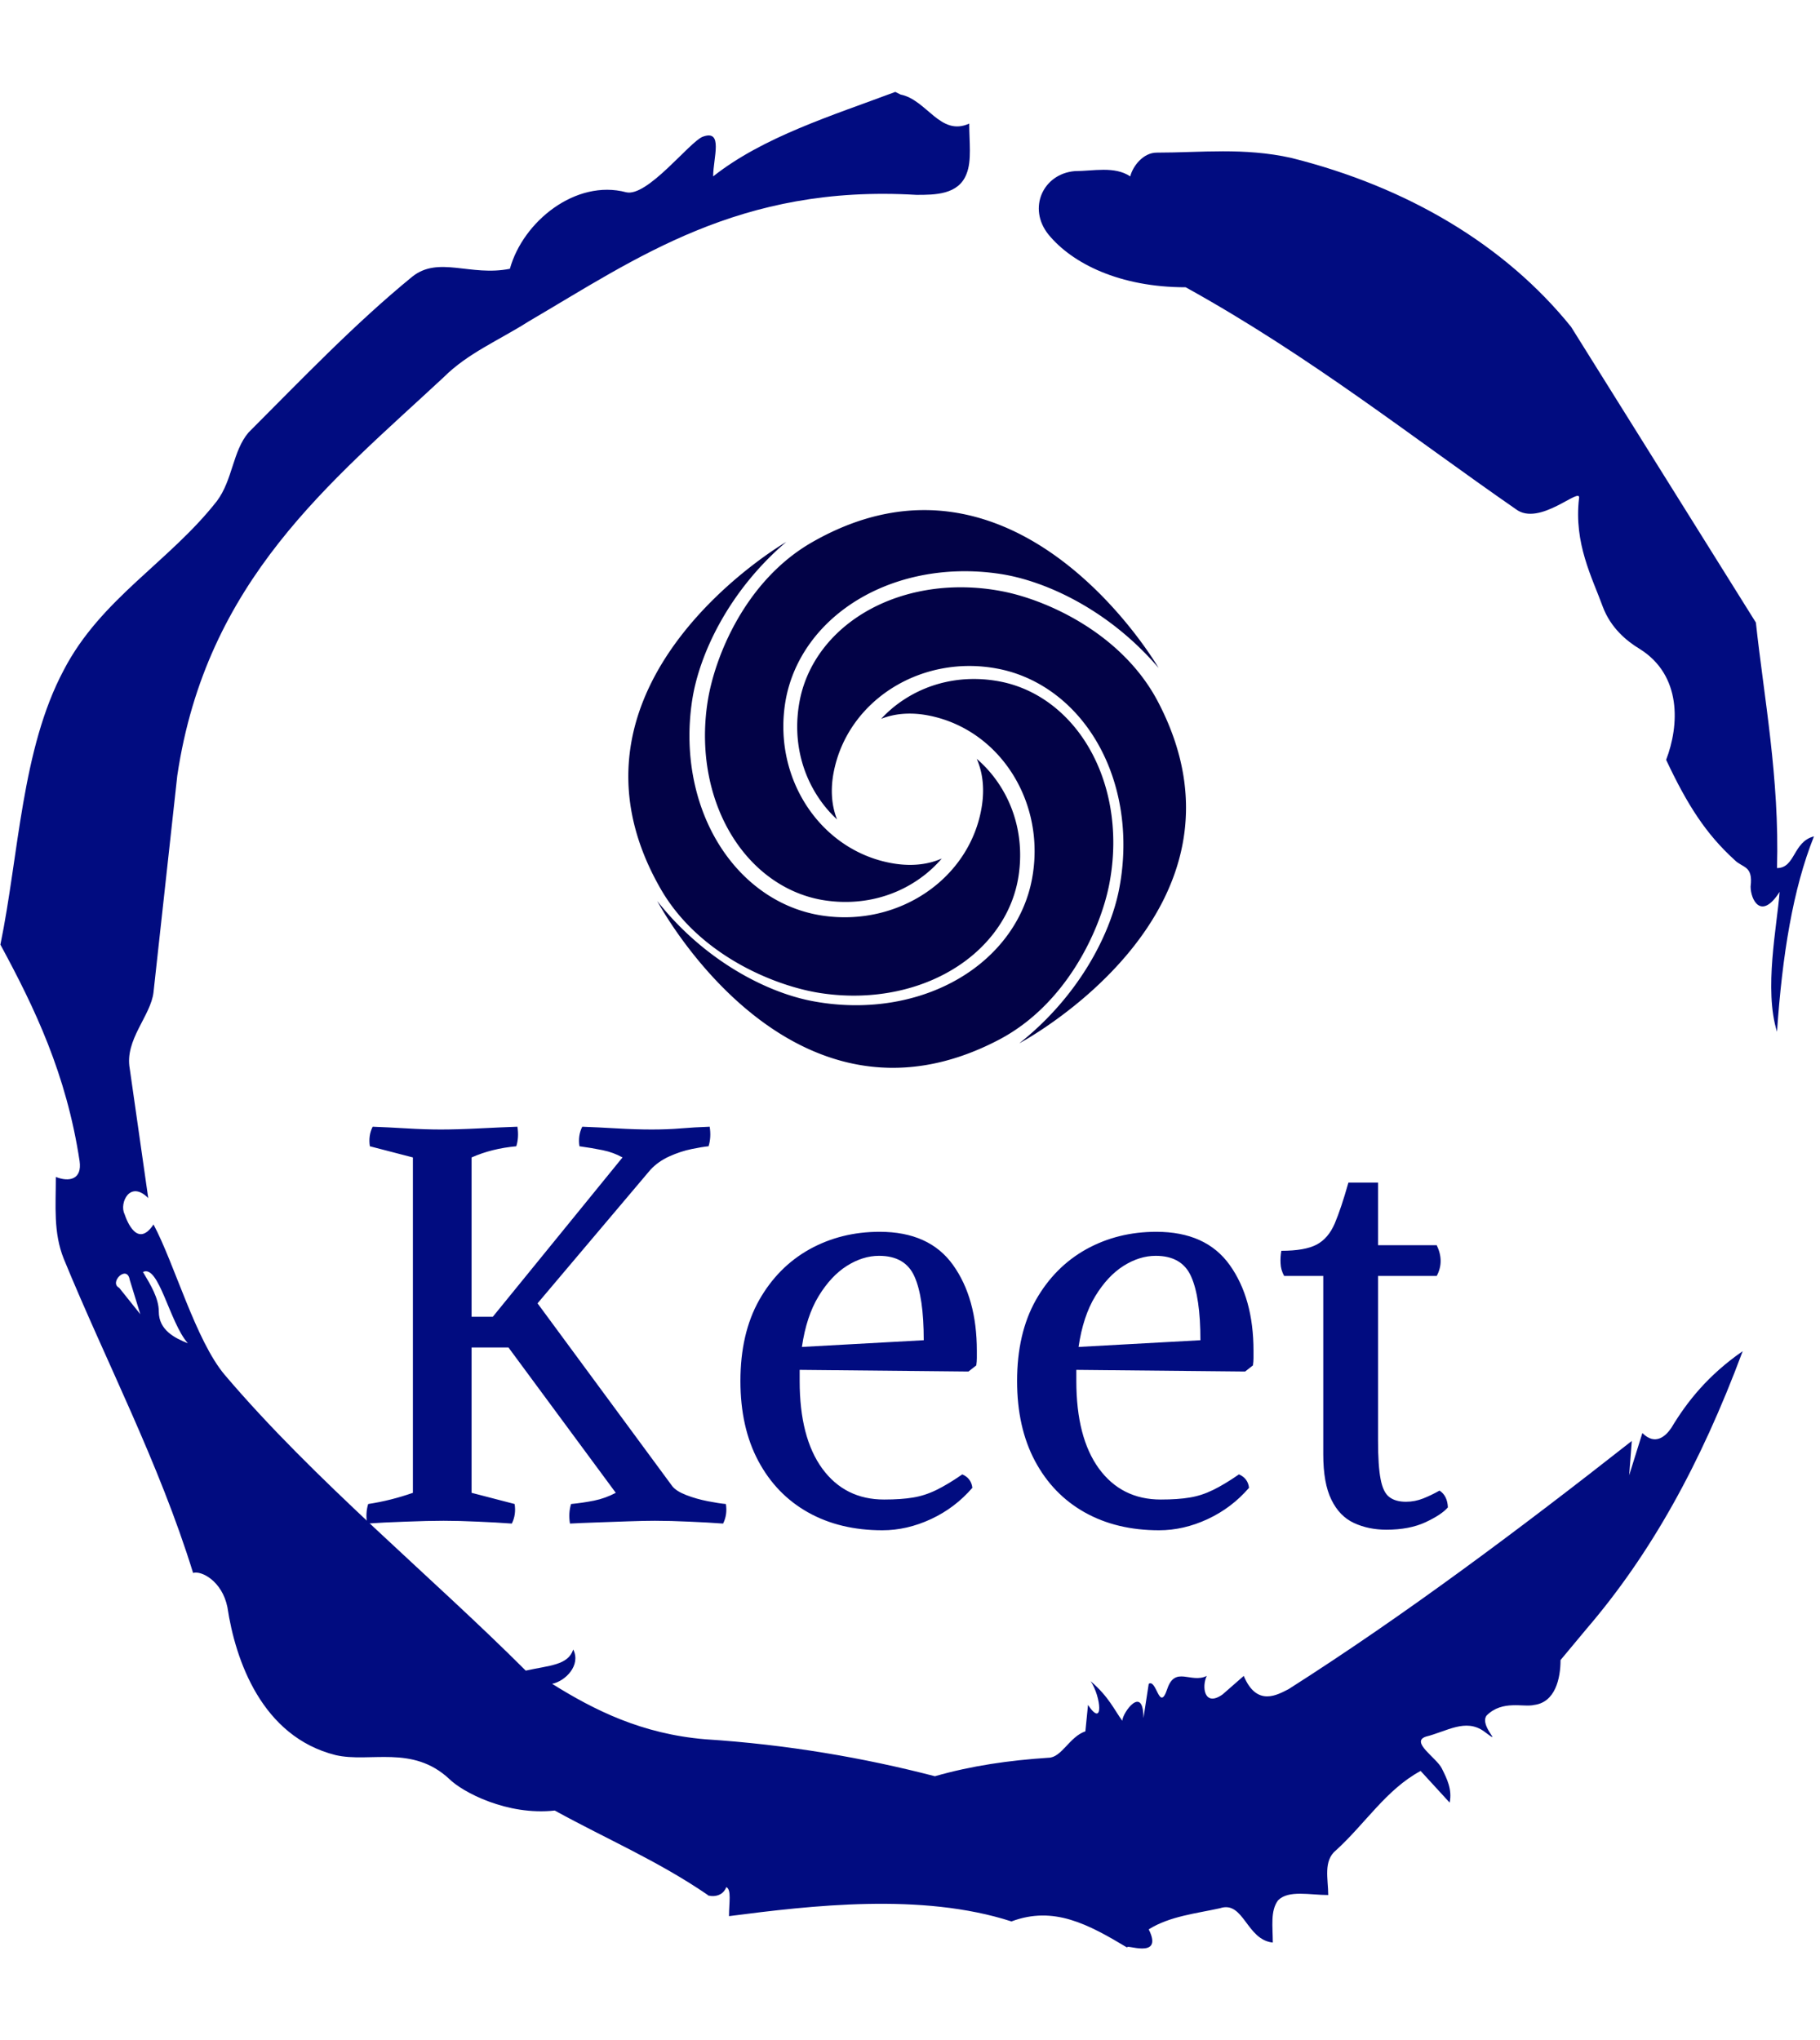<svg xmlns="http://www.w3.org/2000/svg" version="1.1" xmlns:xlink="http://www.w3.org/1999/xlink" xmlns:svgjs="http://svgjs.dev/svgjs" width="2000" height="2242" viewBox="0 0 2000 2242"><g transform="matrix(1,0,0,1,-3.115,0)"><svg viewBox="0 0 321 360" data-background-color="#1ebbd7" preserveAspectRatio="xMidYMid meet" height="2242" width="2000" xmlns="http://www.w3.org/2000/svg" xmlns:xlink="http://www.w3.org/1999/xlink"><g id="tight-bounds" transform="matrix(1,0,0,1,0.5,0)"><svg viewBox="0 0 320 360" height="360" width="320"><g><svg></svg></g><g><svg viewBox="0 0 320 360" height="360" width="320"><g><path transform="translate(-74.993,-51.79) scale(4.658,4.658)" d="M20.6 59.9l0.8 1-0.4-1.3c-0.1-0.6-0.8 0.1-0.4 0.3M21.5 59.3c0.3 0.5 0.6 1 0.6 1.5 0 0.7 0.6 1 1.1 1.2-0.7-0.8-1.1-3-1.7-2.7M59.9 16.9c1.7 0 3.3-0.2 5.1 0.2 4.4 1.1 8.1 3.3 10.6 6.4l7 11.2c0.3 2.8 0.9 5.9 0.8 9.3 0.7 0 0.6-1 1.4-1.2-0.8 2-1.2 4.5-1.4 7.4-0.5-1.6 0-4 0.1-5.3-0.7 1.1-1.1 0.3-1.1-0.2 0.1-0.8-0.3-0.7-0.6-1-1.1-1-1.8-2.1-2.6-3.8 0.5-1.3 0.6-3.2-1-4.2-0.5-0.3-1.1-0.8-1.4-1.6-0.4-1.1-1.1-2.4-0.9-4.1 0.1-0.5-1.5 1.1-2.4 0.4-3.9-2.7-7.8-5.8-12.5-8.4-2.5 0-4.3-0.9-5.2-2-0.8-1-0.2-2.3 1-2.4 0.7 0 1.5-0.2 2.1 0.2 0.1-0.4 0.5-0.9 1-0.9M50 14.6l0.2 0.1c1 0.2 1.5 1.6 2.6 1.1 0 0.7 0.1 1.4-0.1 1.9-0.3 0.8-1.2 0.8-1.9 0.8-6.7-0.4-10.6 2.4-14.7 4.8-1.1 0.7-2.3 1.2-3.2 2.1-4.3 4-9 7.7-10.1 15.1l-0.9 8.2c-0.1 0.9-1.1 1.8-0.9 2.9l0.7 4.9c-0.7-0.7-1.1 0.2-0.9 0.6 0.1 0.3 0.5 1.3 1.1 0.4 0.8 1.5 1.6 4.4 2.7 5.7 3.4 4 7.8 7.6 11.4 11.2 0.9-0.2 1.6-0.2 1.8-0.8 0.3 0.6-0.3 1.2-0.8 1.3 1.6 1 3.4 1.9 5.8 2.1 3.1 0.2 6 0.7 8.7 1.4 1.4-0.4 2.8-0.6 4.3-0.7 0.5 0 0.8-0.8 1.4-1l0.1-1c0.6 0.9 0.5-0.3 0.1-0.9 0.7 0.6 0.9 1.1 1.2 1.5 0-0.3 0.8-1.4 0.8-0.1l0.2-1.3c0.3-0.2 0.4 1.1 0.7 0.2 0.3-0.9 0.9-0.2 1.5-0.5-0.2 0.4-0.1 1.2 0.6 0.7l0.8-0.7c0.5 1.2 1.3 0.7 1.7 0.5 4.4-2.8 8.8-6.1 13-9.4l-0.1 1.3 0.5-1.6c0.5 0.5 0.9 0.1 1.1-0.2 0.6-1 1.4-2 2.7-2.9-1.6 4.3-3.5 7.7-5.9 10.5l-1 1.2c0 0.7-0.2 1.6-1 1.7-0.4 0.1-1.2-0.2-1.8 0.4-0.3 0.4 0.7 1.2-0.1 0.6-0.7-0.5-1.4 0-2.2 0.2-0.6 0.2 0.4 0.8 0.6 1.2 0.2 0.4 0.4 0.8 0.3 1.3l-1.1-1.2c-1.3 0.7-2.1 2-3.2 3-0.5 0.4-0.3 1.1-0.3 1.7-0.7 0-1.5-0.2-1.9 0.2-0.3 0.4-0.2 1-0.2 1.6-1-0.1-1.1-1.6-2-1.3-0.9 0.2-1.9 0.3-2.7 0.8 0.6 1.2-1 0.5-0.8 0.7-1.5-0.9-2.8-1.6-4.4-1-3.4-1.1-7.6-0.6-10.7-0.2 0-0.5 0.1-1-0.1-1.1-0.2 0.5-0.8 0.3-0.7 0.3-1.9-1.3-3.8-2.1-5.8-3.2-1.8 0.2-3.5-0.7-4-1.2-1.4-1.3-3-0.6-4.3-0.9-2.8-0.7-3.8-3.6-4.1-5.6-0.2-1-1-1.4-1.3-1.3-1.3-4.2-3.3-8-4.9-11.9-0.4-1-0.3-2-0.3-3.1 0.5 0.2 1 0.1 0.9-0.6-0.5-3.3-1.7-5.8-3-8.2 0.7-3.4 0.8-7.4 2.4-10.4 1.4-2.7 4-4.1 5.8-6.4 0.6-0.8 0.6-1.9 1.2-2.6 2-2 4-4.1 6.2-5.9 1-0.8 2.2 0 3.7-0.3 0.5-1.8 2.5-3.4 4.4-2.9 0.8 0.2 2.4-1.9 2.9-2.1 0.8-0.3 0.4 0.8 0.4 1.5 1.9-1.5 4.5-2.3 6.9-3.2" fill="#010c80" fill-rule="nonzero" stroke="none" stroke-width="1" stroke-linecap="butt" stroke-linejoin="miter" stroke-miterlimit="10" stroke-dasharray="" stroke-dashoffset="0" font-family="none" font-weight="none" font-size="none" text-anchor="none" style="mix-blend-mode: normal" data-fill-palette-color="tertiary"></path></g><g transform="matrix(1,0,0,1,64.578,90)"><svg viewBox="0 0 190.845 180" height="180" width="190.845"><g><svg viewBox="0 0 190.845 180" height="180" width="190.845"><g><svg viewBox="0 0 192 181.09" height="180" width="190.845"><g transform="matrix(1,0,0,1,0,109.454)"><svg viewBox="0 0 192 71.636" height="71.636" width="192"><g id="textblocktransform"><svg viewBox="0 0 192 71.636" height="71.636" width="192" id="textblock"><g><svg viewBox="0 0 192 71.636" height="71.636" width="192"><g transform="matrix(1,0,0,1,0,0)"><svg width="192" viewBox="1.694 -35.25 96.746 36.1" height="71.636" data-palette-color="#010c80"><path d="M27.1-31.4L17-19.45 29.05-3.1Q29.4-2.65 30.3-2.3 31.2-1.95 32.23-1.75 33.25-1.55 33.85-1.5L33.85-1.5Q34-0.55 33.6 0.25L33.6 0.25Q32.25 0.15 30.58 0.08 28.9 0 27.5 0L27.5 0Q26.55 0 25.13 0.05 23.7 0.1 22.28 0.15 20.85 0.2 19.9 0.25L19.9 0.25Q19.75-0.7 20-1.5L20-1.5Q21.05-1.6 22.05-1.8 23.05-2 24-2.5L24-2.5 14.4-15.5 11.1-15.5 11.1-2.5 14.95-1.5Q15.1-0.55 14.7 0.25L14.7 0.25Q13.35 0.15 11.68 0.08 10 0 8.6 0L8.6 0Q7.2 0 5.18 0.08 3.15 0.15 1.75 0.25L1.75 0.25Q1.6-0.7 1.85-1.5L1.85-1.5Q2.85-1.65 3.85-1.9 4.85-2.15 5.85-2.5L5.85-2.5 5.85-32.5 2-33.5Q1.85-34.45 2.25-35.25L2.25-35.25Q3.6-35.2 5.28-35.1 6.95-35 8.35-35L8.35-35Q9.8-35 11.8-35.1 13.8-35.2 15.2-35.25L15.2-35.25Q15.35-34.3 15.1-33.5L15.1-33.5Q14-33.4 13-33.15 12-32.9 11.1-32.5L11.1-32.5 11.1-18.25 13-18.25 24.6-32.5Q23.8-32.95 22.83-33.15 21.85-33.35 20.75-33.5L20.75-33.5Q20.6-34.45 21-35.25L21-35.25Q22.35-35.2 24.08-35.1 25.8-35 27.2-35L27.2-35Q28.65-35 29.83-35.1 31-35.2 32.4-35.25L32.4-35.25Q32.55-34.3 32.3-33.5L32.3-33.5Q31.75-33.45 30.78-33.25 29.8-33.05 28.8-32.6 27.8-32.15 27.1-31.4L27.1-31.4ZM40.45-13.5L40.45-12.5Q40.45-7.45 42.47-4.67 44.5-1.9 48-1.9L48-1.9Q49.55-1.9 50.6-2.08 51.65-2.25 52.67-2.75 53.7-3.25 55-4.15L55-4.15Q55.8-3.8 55.9-2.95L55.9-2.95Q54.35-1.15 52.2-0.15 50.05 0.85 47.85 0.85L47.85 0.85Q44.05 0.85 41.2-0.75 38.35-2.35 36.75-5.35 35.15-8.35 35.15-12.5L35.15-12.5Q35.15-16.75 36.82-19.73 38.5-22.7 41.32-24.28 44.15-25.85 47.6-25.85L47.6-25.85Q52.05-25.85 54.17-22.88 56.3-19.9 56.3-15.2L56.3-15.2Q56.3-14.85 56.3-14.55 56.3-14.25 56.25-13.9L56.25-13.9 55.55-13.35 40.45-13.5ZM47.55-23.7L47.55-23.7Q46.1-23.7 44.67-22.8 43.25-21.9 42.15-20.1 41.05-18.3 40.65-15.55L40.65-15.55 51.55-16.15Q51.55-20 50.72-21.85 49.9-23.7 47.55-23.7ZM65.2-13.5L65.2-12.5Q65.2-7.45 67.22-4.67 69.25-1.9 72.75-1.9L72.75-1.9Q74.3-1.9 75.35-2.08 76.4-2.25 77.42-2.75 78.45-3.25 79.75-4.15L79.75-4.15Q80.55-3.8 80.65-2.95L80.65-2.95Q79.1-1.15 76.95-0.15 74.8 0.85 72.6 0.85L72.6 0.85Q68.8 0.85 65.95-0.75 63.1-2.35 61.5-5.35 59.9-8.35 59.9-12.5L59.9-12.5Q59.9-16.75 61.57-19.73 63.25-22.7 66.07-24.28 68.9-25.85 72.35-25.85L72.35-25.85Q76.8-25.85 78.92-22.88 81.05-19.9 81.05-15.2L81.05-15.2Q81.05-14.85 81.05-14.55 81.05-14.25 81-13.9L81-13.9 80.3-13.35 65.2-13.5ZM72.3-23.7L72.3-23.7Q70.85-23.7 69.42-22.8 68-21.9 66.9-20.1 65.8-18.3 65.4-15.55L65.4-15.55 76.3-16.15Q76.3-20 75.47-21.85 74.65-23.7 72.3-23.7ZM92.94 0.8L92.94 0.8Q91.34 0.8 90.04 0.2 88.74-0.4 88.02-1.88 87.29-3.35 87.29-5.95L87.29-5.95 87.29-21.9 83.79-21.9Q83.49-22.45 83.47-23.03 83.44-23.6 83.54-24.15L83.54-24.15Q85.64-24.15 86.69-24.7 87.74-25.25 88.32-26.6 88.89-27.95 89.54-30.25L89.54-30.25 92.19-30.25 92.19-24.65 97.44-24.65Q98.14-23.2 97.44-21.9L97.44-21.9 92.19-21.9 92.19-7.2Q92.19-4.9 92.42-3.73 92.64-2.55 93.19-2.13 93.74-1.7 94.69-1.7L94.69-1.7Q95.49-1.7 96.24-2 96.99-2.3 97.69-2.7L97.69-2.7Q98.39-2.25 98.44-1.2L98.44-1.2Q97.89-0.55 96.44 0.13 94.99 0.8 92.94 0.8Z" opacity="1" transform="matrix(1,0,0,1,0,0)" fill="#010c80" class="wordmark-text-0" data-fill-palette-color="primary" id="text-0"></path></svg></g></svg></g></svg></g></svg></g><g transform="matrix(1,0,0,1,46.499,0)"><svg viewBox="0 0 99.002 99.001" height="99.001" width="99.002"><g><svg xmlns="http://www.w3.org/2000/svg" xmlns:xlink="http://www.w3.org/1999/xlink" version="1.0" x="0" y="0" viewBox="4.668 4.686 90.305 90.304" enable-background="new 0 0 100 100" xml:space="preserve" height="99.001" width="99.002" class="icon-icon-0" data-fill-palette-color="accent" id="icon-0"><path d="M17.504 35.743C16.17 44.354 18.026 52.877 22.597 59.125 26.111 63.926 31.01 67.03 36.393 67.864 42.07 68.744 47.646 67.435 52.096 64.179A19.5 19.5 0 0 0 55.422 61.103C53.2 62.081 50.608 62.37 47.796 61.934 36.08 60.118 28.124 48.471 30.061 35.97 30.994 29.94 34.445 24.473 39.774 20.573 46.542 15.621 55.728 13.603 64.975 15.036 72.45 16.195 82.645 21 90.535 30.25 90.535 30.249 67.7-9.171 34.42 9.893 23.69 16.04 18.653 28.323 17.504 35.743" fill="#020246" data-fill-palette-color="accent"></path><path d="M82.544 65.256C84.204 56.701 82.67 48.116 78.337 41.7 75.007 36.77 70.23 33.482 64.88 32.446 59.241 31.352 53.62 32.45 49.05 35.537A19.5 19.5 0 0 0 45.61 38.484C47.867 37.59 50.469 37.4 53.262 37.94 64.902 40.198 72.413 52.137 70.006 64.557 68.845 70.547 65.19 75.88 59.718 79.576 52.768 84.268 43.513 85.939 34.325 84.158 26.902 82.718 16.894 77.532 9.358 67.992 9.358 67.992 30.69 108.246 64.665 90.449 75.621 84.712 81.115 72.628 82.545 65.256" fill="#020246" data-fill-palette-color="accent"></path><path d="M35.726 82.88C44.336 84.214 52.859 82.358 59.107 77.786 63.908 74.273 67.012 69.373 67.847 63.99 68.726 58.314 67.417 52.737 64.16 48.288A19.6 19.6 0 0 0 61.085 44.961C62.064 47.184 62.352 49.776 61.916 52.587 60.1 64.304 48.453 72.26 35.951 70.323 29.922 69.389 24.454 65.938 20.556 60.61 15.604 53.842 13.585 44.656 15.018 35.408 16.177 27.935 20.982 17.738 30.231 9.848 30.23 9.849-9.19 32.685 9.875 65.965 16.022 76.694 28.305 81.73 35.725 82.88" fill="#020246" data-fill-palette-color="accent"></path><path d="M90.432 35.718C84.694 24.763 72.61 19.268 65.238 17.84 56.683 16.18 48.098 17.715 41.68 22.047 36.751 25.377 33.464 30.155 32.427 35.503 31.334 41.143 32.431 46.764 35.52 51.333A19.5 19.5 0 0 0 38.465 54.773C37.571 52.518 37.382 49.916 37.923 47.124 40.18 35.482 52.119 27.97 64.538 30.377 70.528 31.54 75.862 35.194 79.558 40.667 84.25 47.615 85.92 56.87 84.14 66.059 82.7 73.482 77.513 83.489 67.973 91.025 67.973 91.025 108.228 69.695 90.432 35.718" fill="#020246" data-fill-palette-color="accent"></path></svg></g></svg></g><g></g></svg></g></svg></g></svg></g></svg></g><defs></defs></svg><rect width="320" height="360" fill="none" stroke="none" visibility="hidden"></rect></g></svg></g></svg>